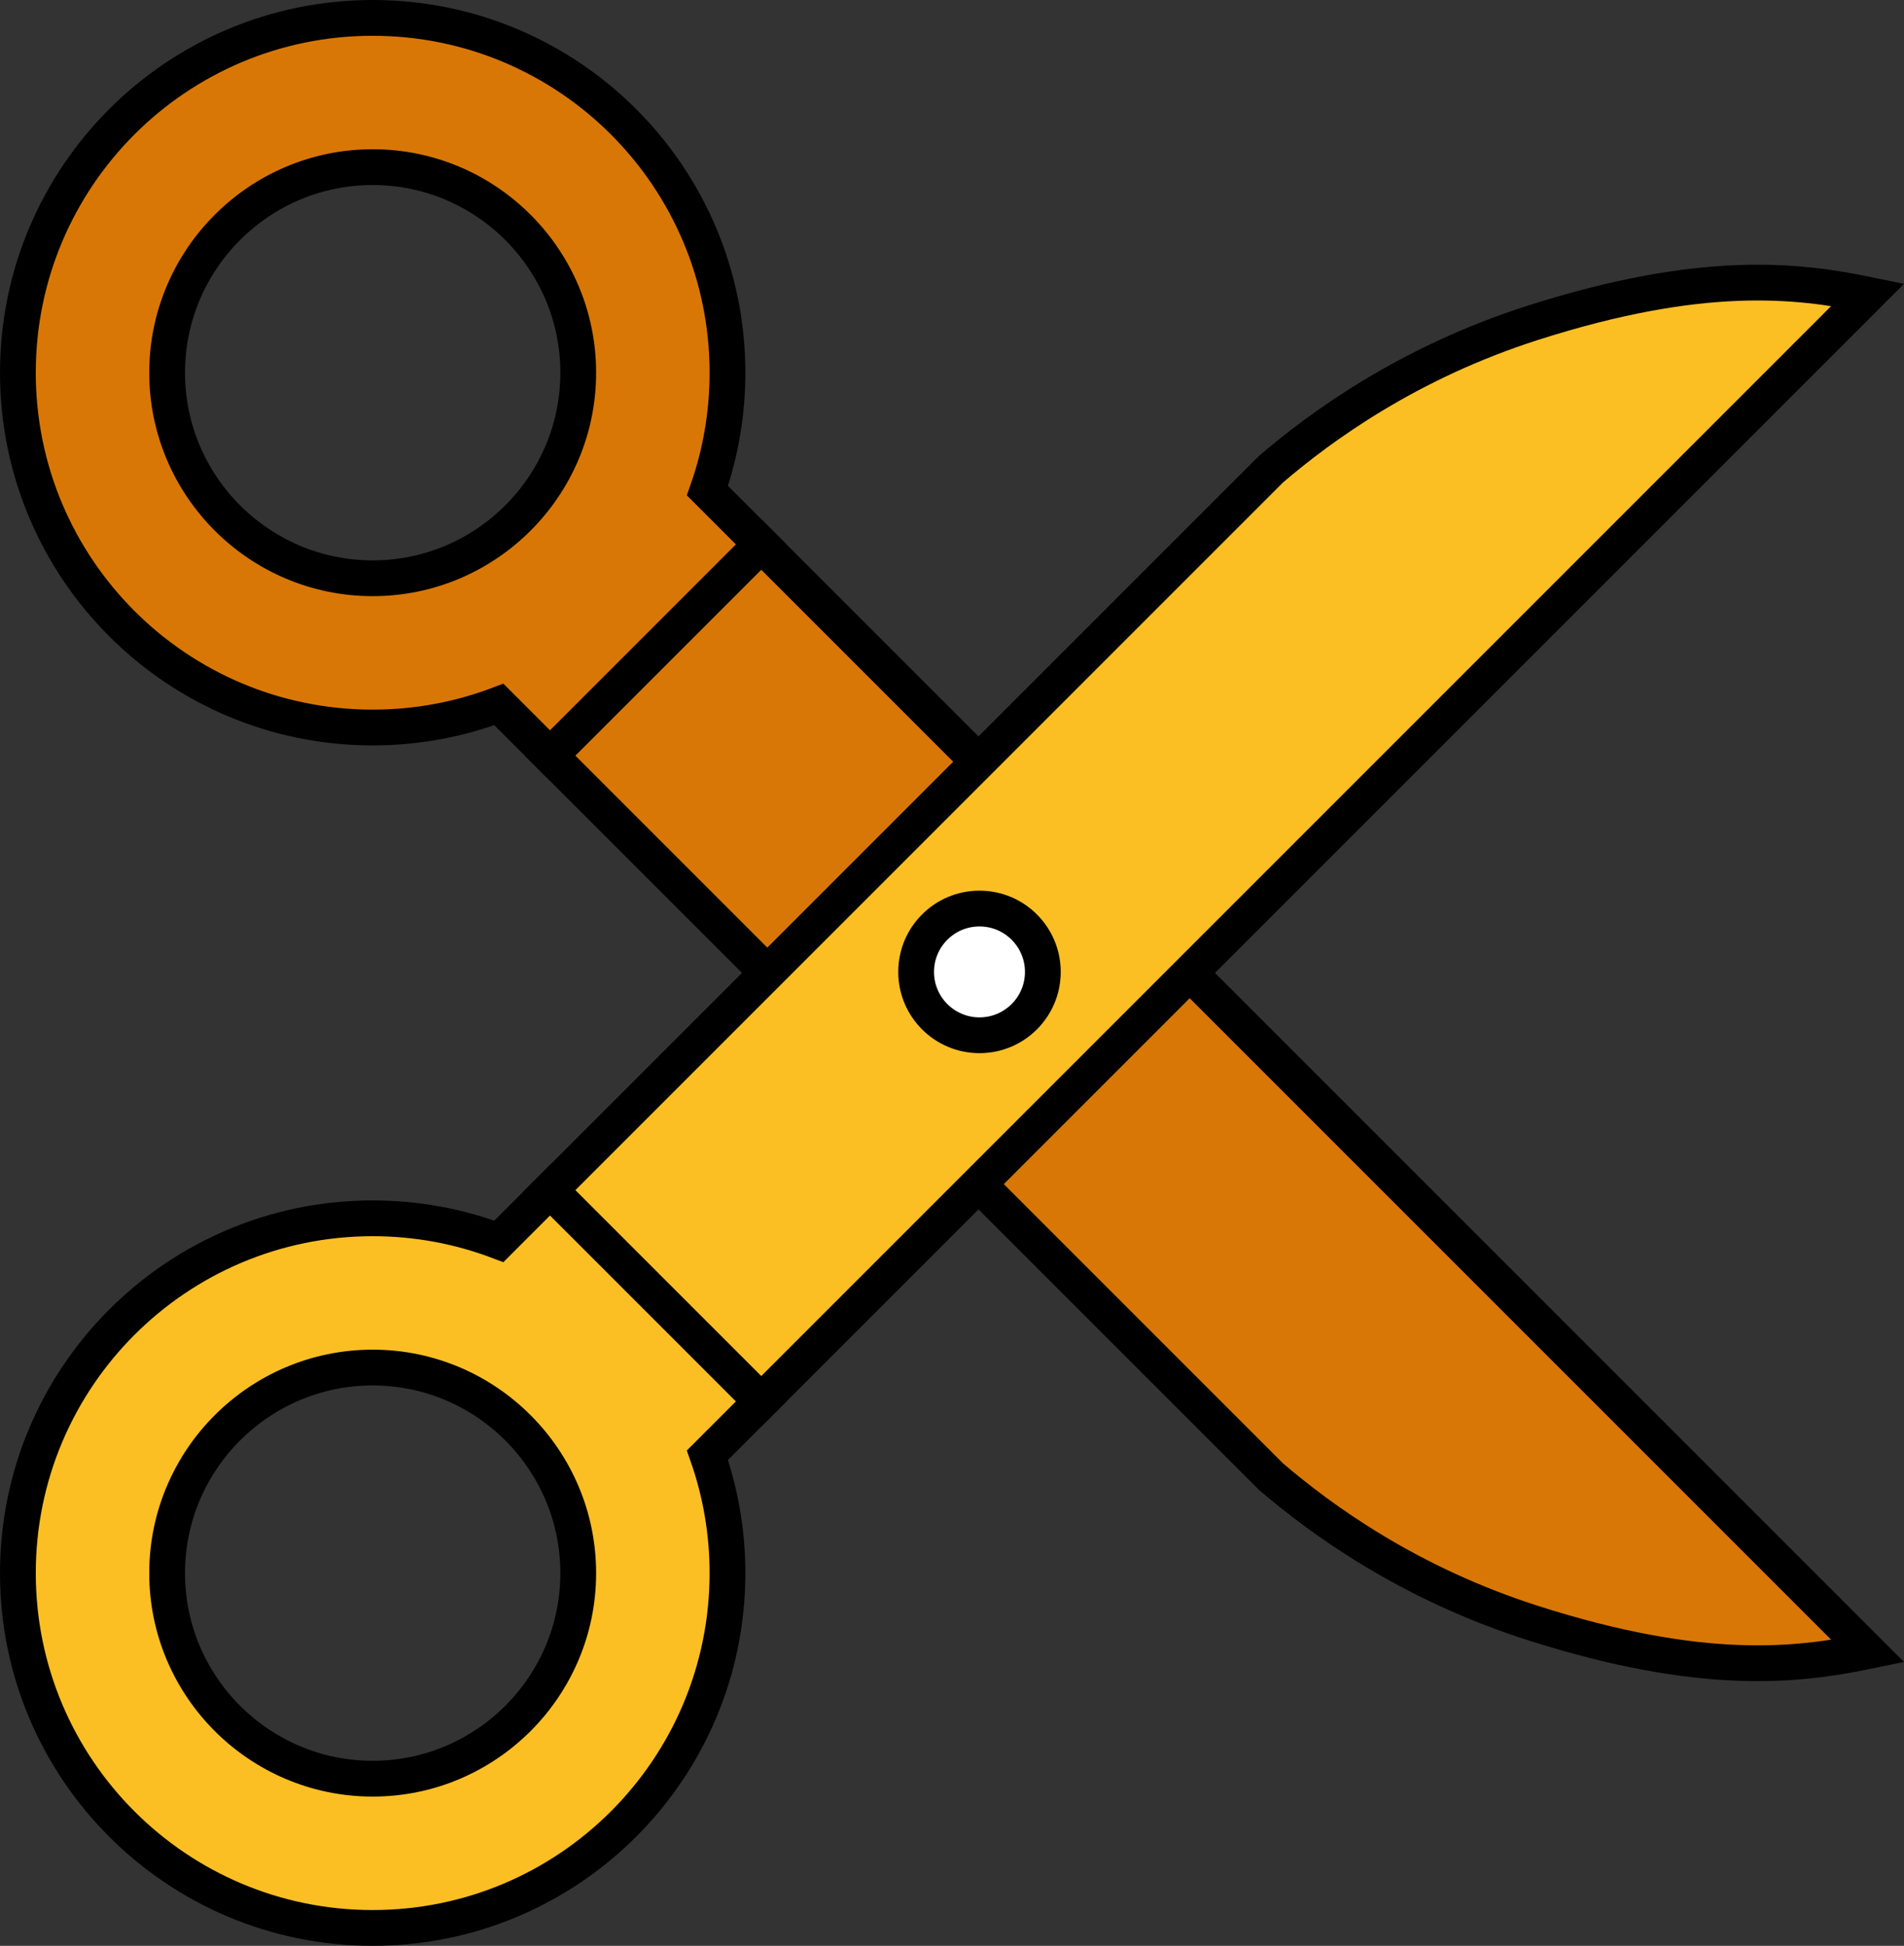 <?xml version="1.0" encoding="UTF-8"?><svg id="Layer_1" xmlns="http://www.w3.org/2000/svg" viewBox="0 0 798.221 815.71"><rect x="0" y="0" width="798.221" height="815.71" fill="#333333" stroke="none"/><defs><style>.cls-1{fill:#d97706;}.cls-1,.cls-2,.cls-3{stroke:#000;stroke-miterlimit:10;stroke-width:15px;}.cls-2{fill:#fbbf24;}.cls-3{fill:#fff;}</style></defs><path class="cls-1" d="m230.611,316.787l88.536-88.536-22.571-22.571c5.442-15.464,8.405-32.109,8.405-49.439,0-82.15-66.591-148.741-148.741-148.741S7.5,74.091,7.5,156.241s66.591,148.741,148.741,148.741c18.628,0,36.465-3.423,52.897-9.668l21.473,21.473Zm-74.37-74.37c-47.514,0-86.175-38.661-86.175-86.175,0-47.514,38.661-86.175,86.175-86.175,47.514,0,86.175,38.661,86.175,86.175s-38.661,86.175-86.175,86.175Z"/><path class="cls-1" d="m783.077,692.18L319.147,228.25l-88.536,88.536,302.204,302.204c21.213,18.168,57.844,44.788,109.785,61.385,71.041,22.712,110.918,17.896,140.477,11.805Z"/><path class="cls-2" d="m209.138,520.396c-16.432-6.245-34.27-9.668-52.897-9.668-82.15,0-148.741,66.591-148.741,148.741s66.591,148.741,148.741,148.741,148.741-66.591,148.741-148.741c0-17.329-2.963-33.974-8.405-49.439l22.571-22.571-88.536-88.536-21.473,21.473Zm33.278,139.073c0,47.514-38.661,86.175-86.175,86.175s-86.175-38.661-86.175-86.175,38.661-86.175,86.175-86.175,86.175,38.661,86.175,86.175Z"/><path class="cls-2" d="m783.077,123.53l-463.93,463.93-88.536-88.536,302.204-302.204c21.213-18.168,57.844-44.788,109.785-61.385,71.041-22.712,110.918-17.896,140.477-11.805Z"/><circle class="cls-3" cx="410.635" cy="407.436" r="26.561"/></svg>